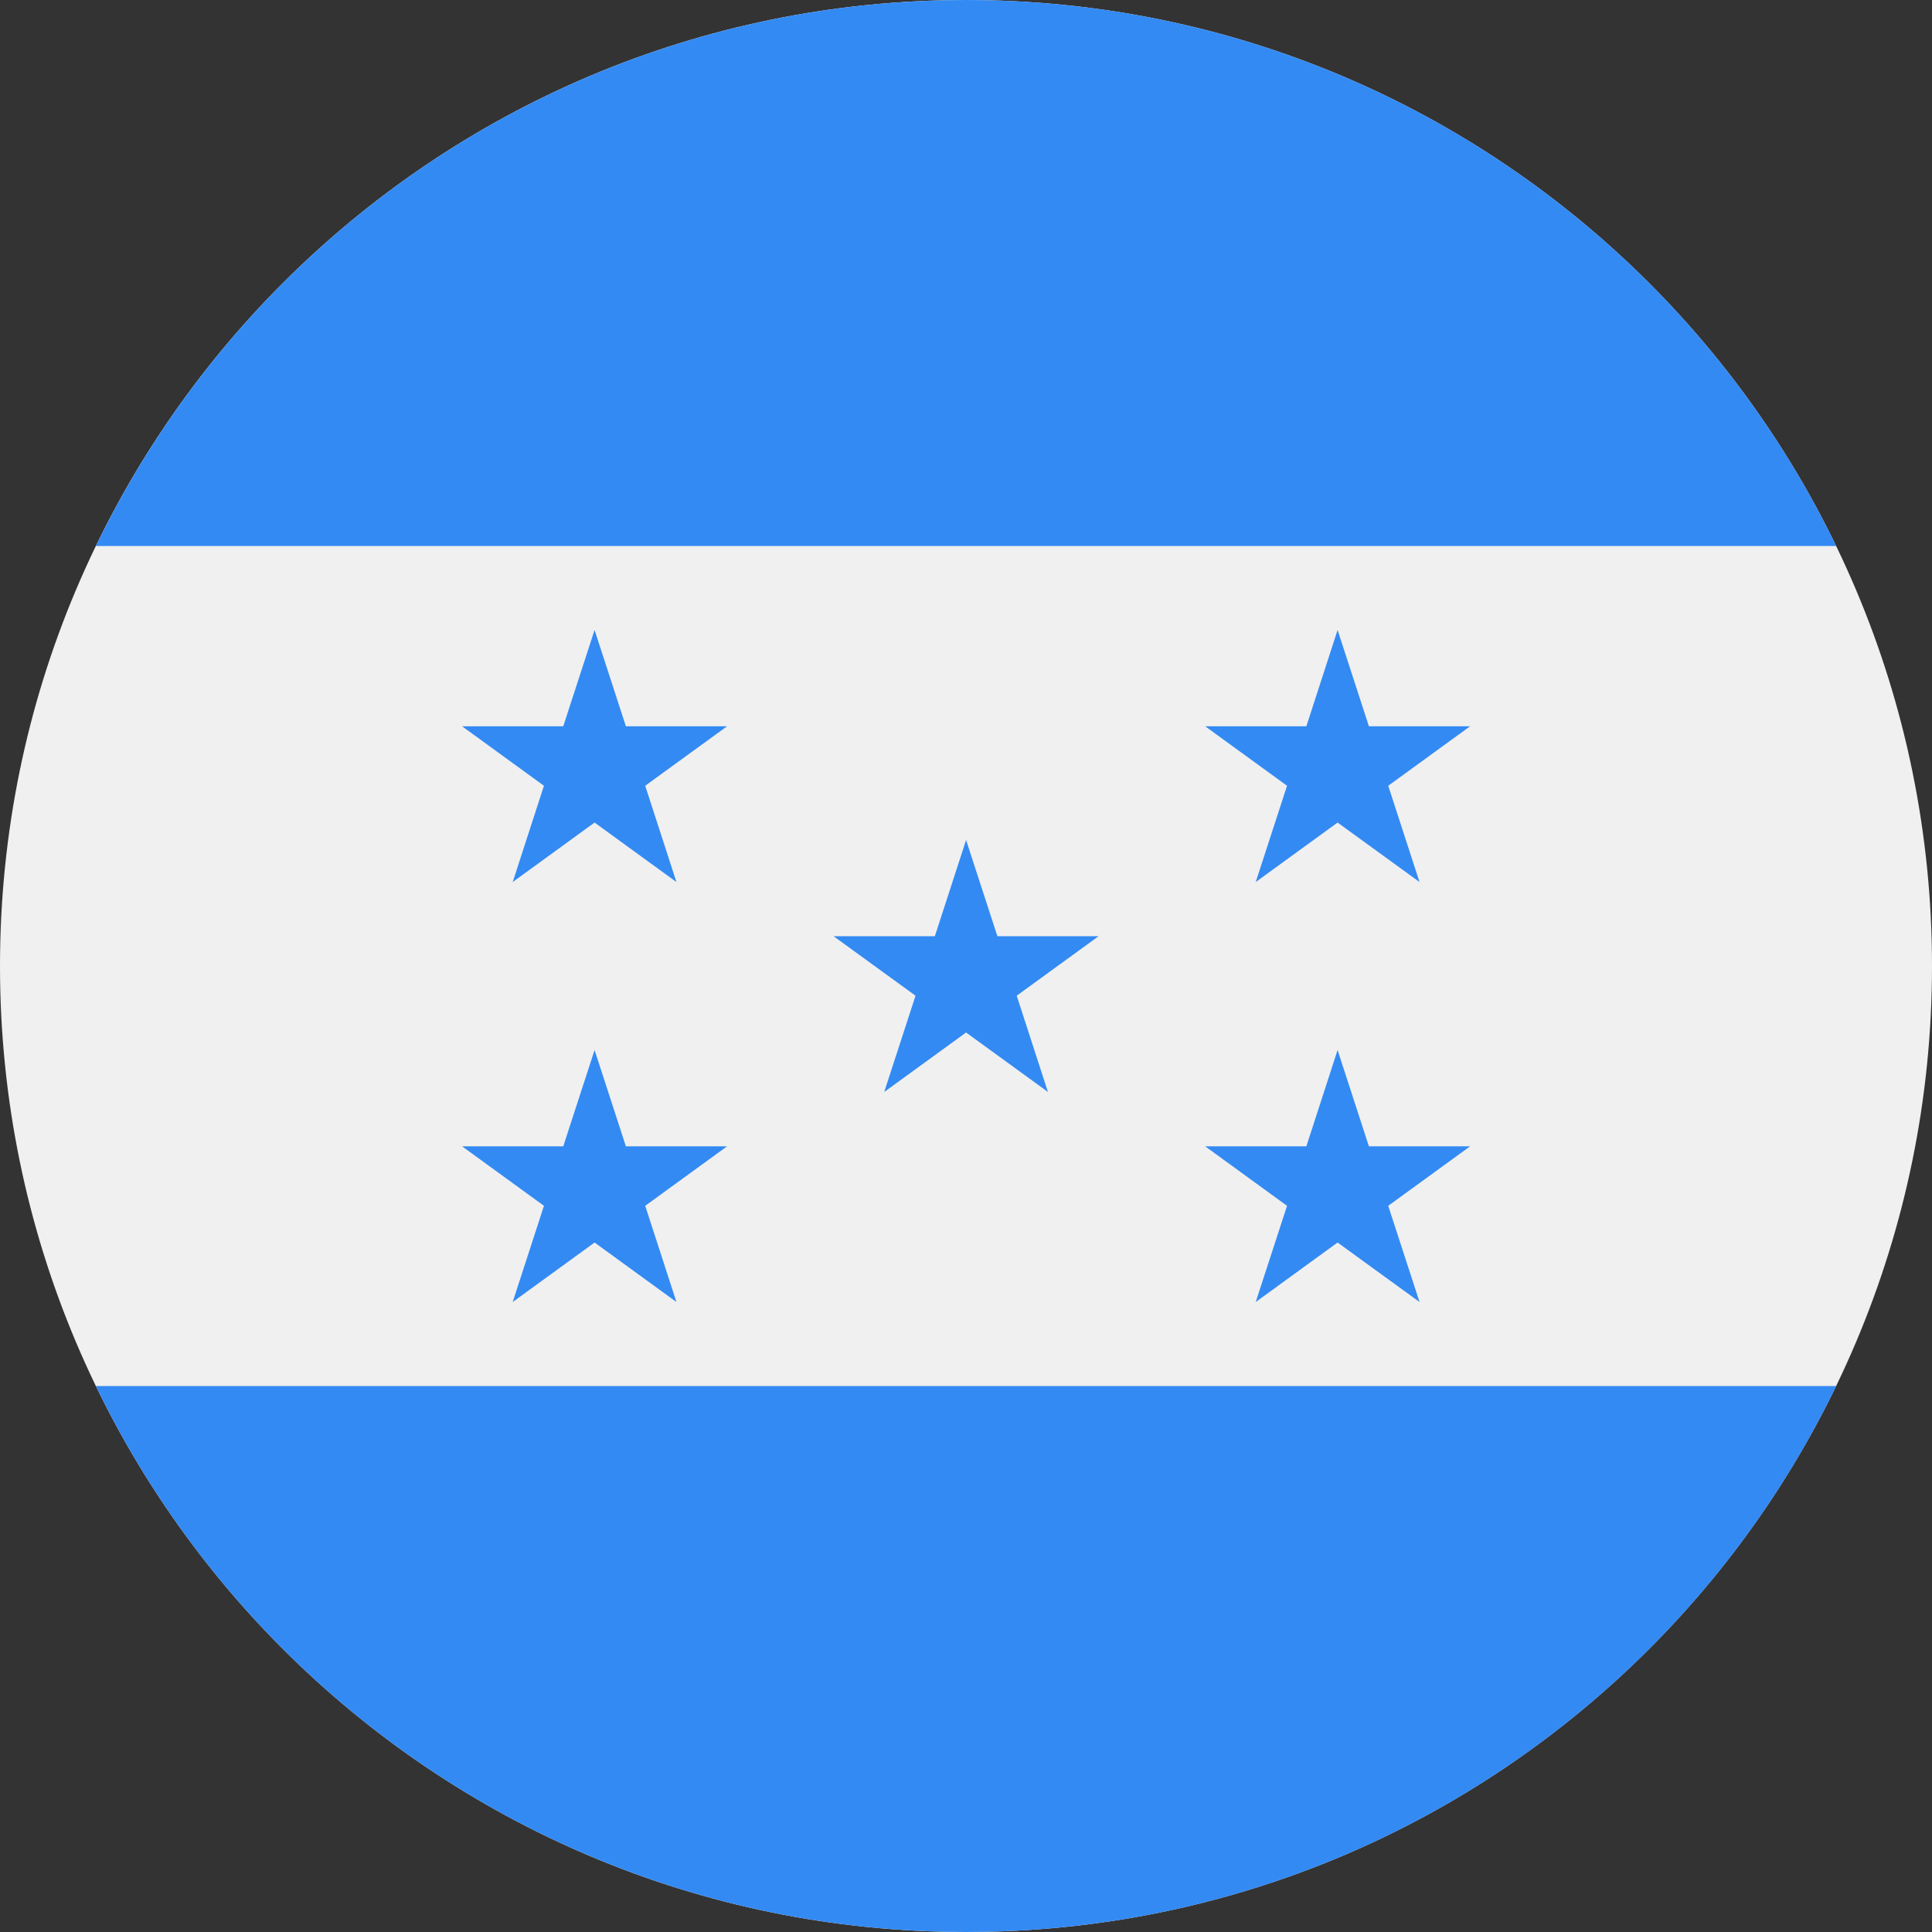 <svg width="24" height="24" viewBox="0 0 24 24" fill="none" xmlns="http://www.w3.org/2000/svg">
<rect x="0" y="0" width="24" height="24" fill="#333333" stroke="none"/>
<g clip-path="url(#clip0_1518_10160)">
<path d="M12 24C18.627 24 24 18.627 24 12C24 5.373 18.627 0 12 0C5.373 0 0 5.373 0 12C0 18.627 5.373 24 12 24Z" fill="#F0F0F0"/>
<path d="M12.001 24C16.758 24 20.869 21.232 22.81 17.218H1.191C3.132 21.232 7.243 24 12.001 24Z" fill="#338AF3"/>
<path d="M12.001 0C7.243 0 3.132 2.769 1.191 6.783H22.81C20.869 2.769 16.758 0 12.001 0Z" fill="#338AF3"/>
<path d="M7.386 7.826L7.775 9.022H9.032L8.015 9.761L8.403 10.957L7.386 10.218L6.369 10.957L6.757 9.761L5.74 9.022H6.997L7.386 7.826Z" fill="#338AF3"/>
<path d="M7.386 13.044L7.775 14.24H9.032L8.015 14.979L8.403 16.174L7.386 15.435L6.369 16.174L6.757 14.979L5.74 14.24H6.997L7.386 13.044Z" fill="#338AF3"/>
<path d="M16.616 7.826L17.005 9.022H18.262L17.245 9.761L17.634 10.957L16.616 10.218L15.599 10.957L15.988 9.761L14.971 9.022H16.228L16.616 7.826Z" fill="#338AF3"/>
<path d="M16.616 13.044L17.005 14.24H18.262L17.245 14.979L17.634 16.174L16.616 15.435L15.599 16.174L15.988 14.979L14.971 14.24H16.228L16.616 13.044Z" fill="#338AF3"/>
<path d="M12.001 10.435L12.39 11.63H13.647L12.63 12.369L13.018 13.565L12.001 12.826L10.984 13.565L11.373 12.369L10.355 11.63H11.613L12.001 10.435Z" fill="#338AF3"/>
</g>
<defs>
<clipPath id="clip0_1518_10160">
<rect width="24" height="24" fill="white"/>
</clipPath>
</defs>
</svg>
